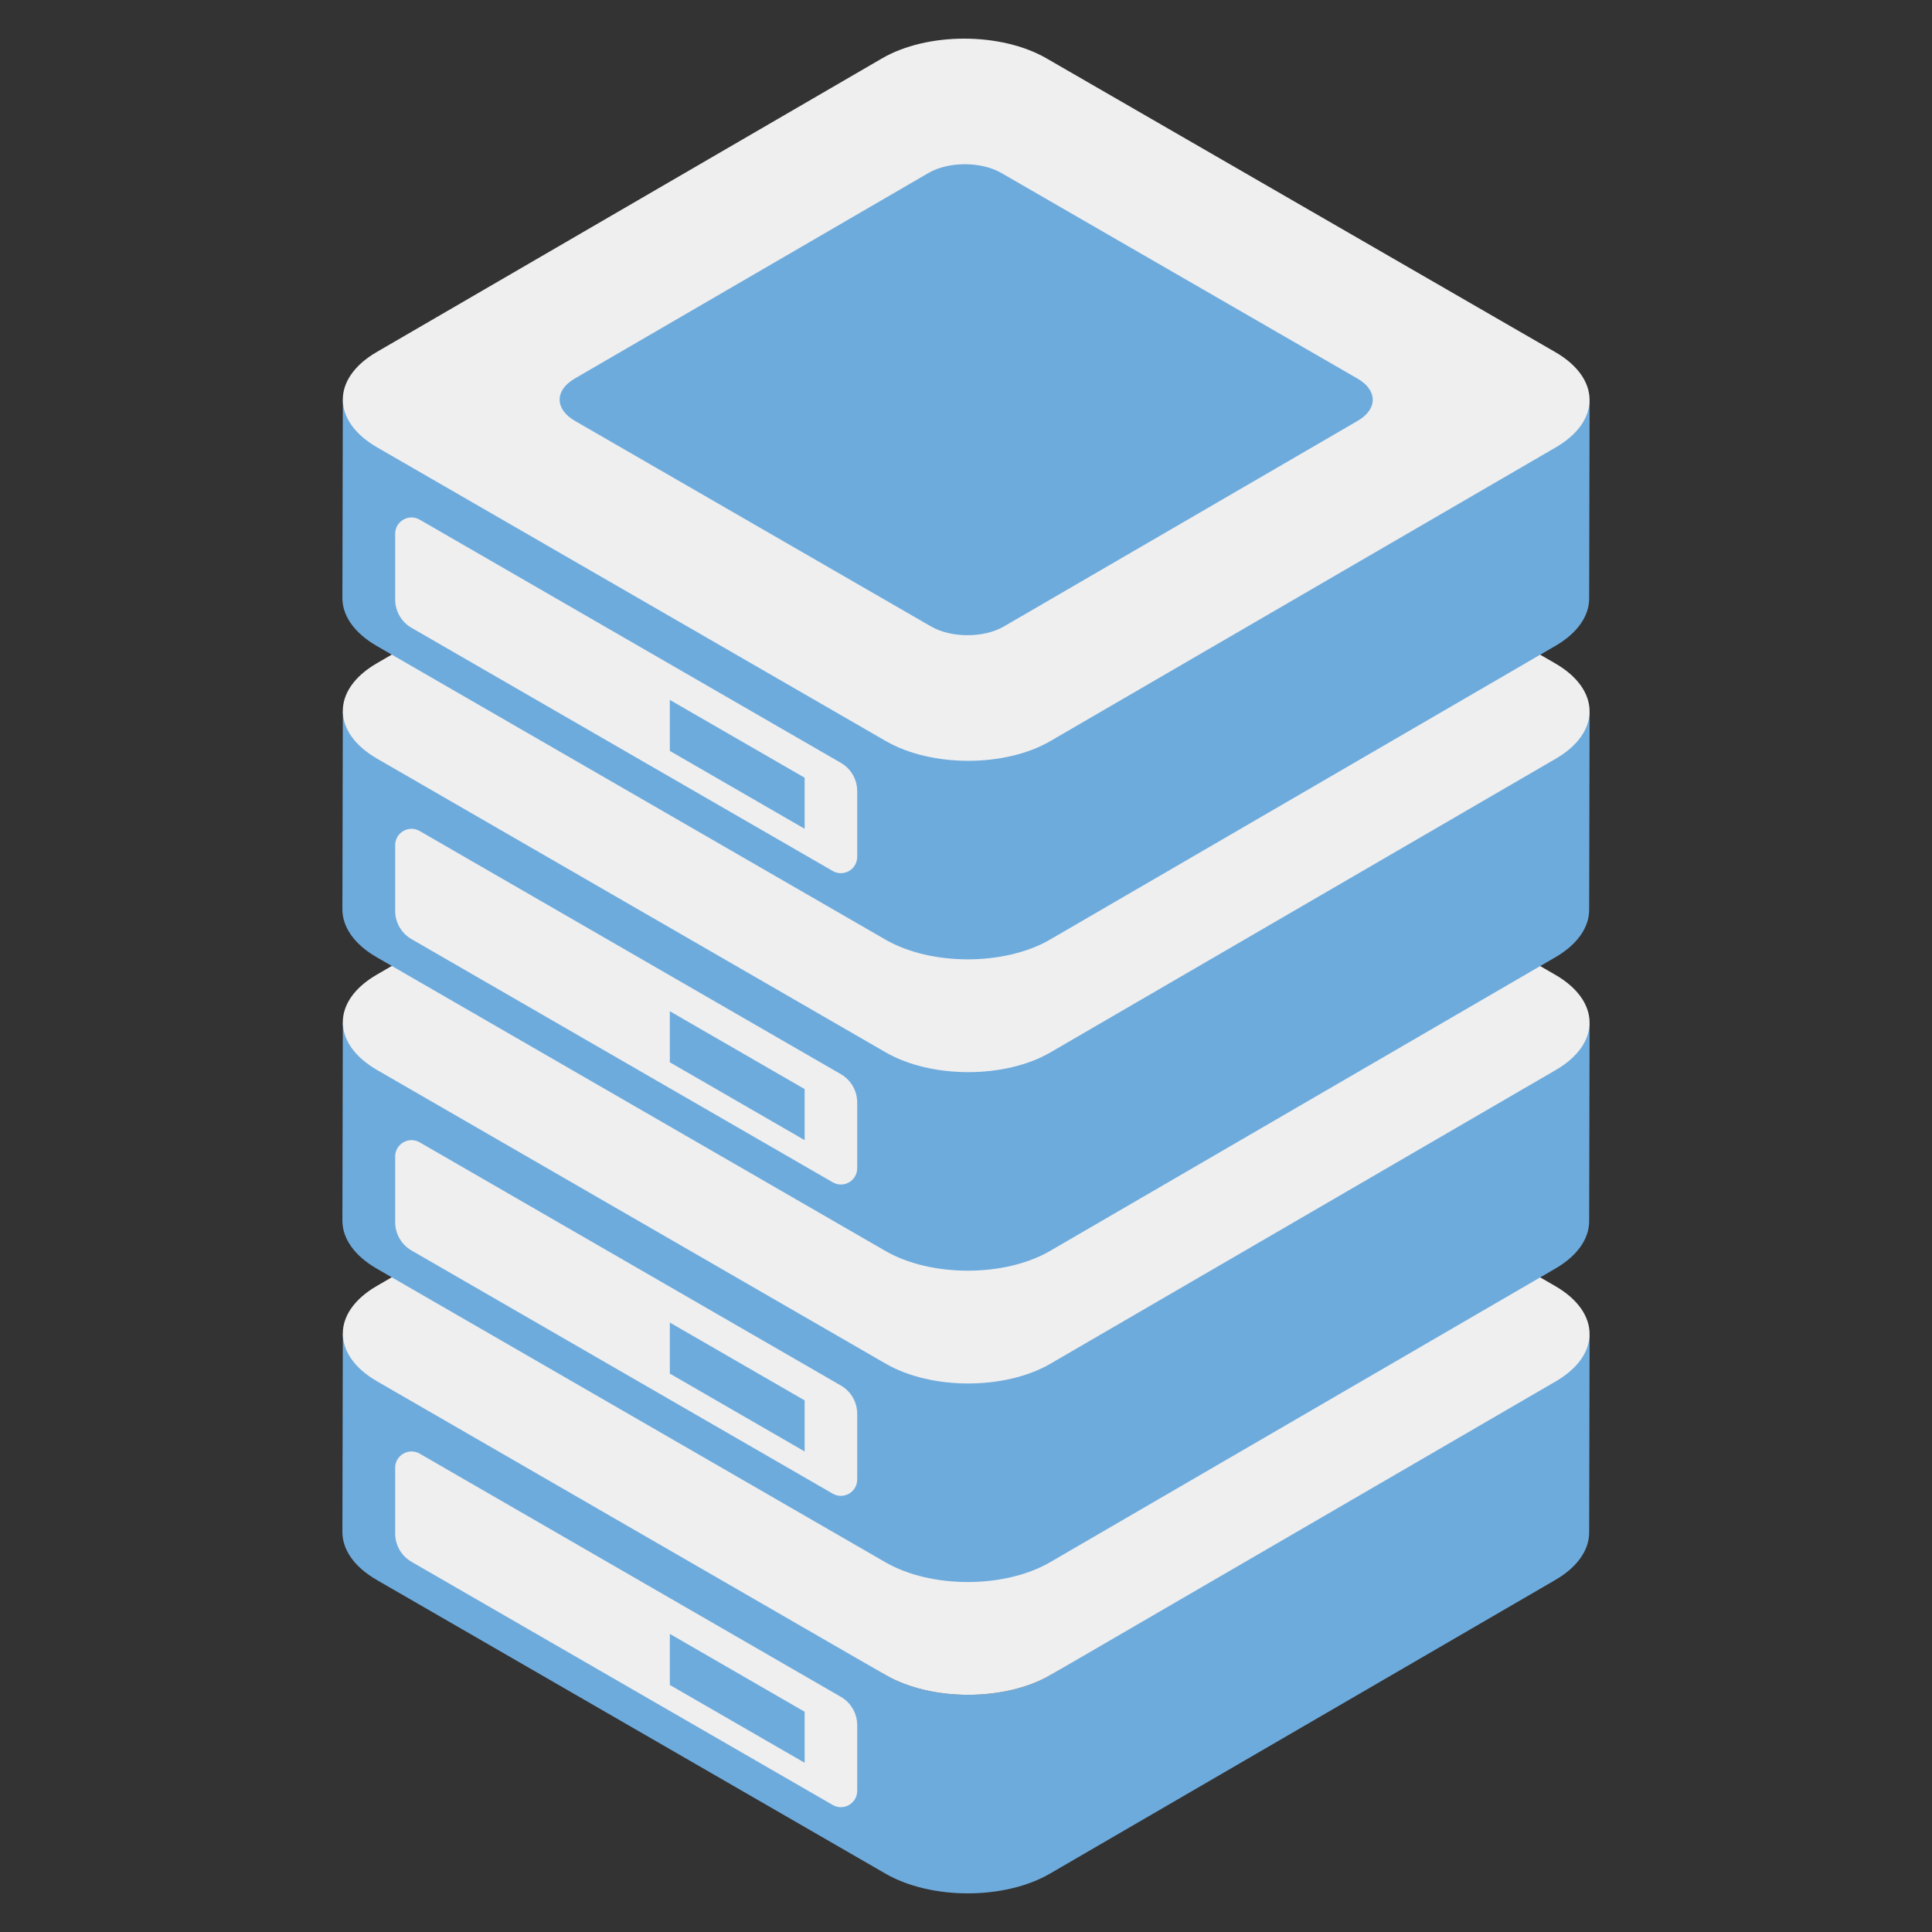 <svg width="44" height="44" viewBox="0 0 44 44" fill="none" xmlns="http://www.w3.org/2000/svg">
<rect x="0" y="0" width="44" height="44" fill="#333333" stroke="none"/>
<path d="M36.202 30.382L36.192 34.904C36.191 35.294 35.934 35.684 35.422 35.982L23.913 42.67C22.881 43.27 21.203 43.27 20.165 42.67L8.58 35.982C8.058 35.68 7.797 35.285 7.798 34.889L7.808 30.37C7.808 30.764 20.174 38.149 20.174 38.149C21.213 38.748 22.891 38.748 23.922 38.148C23.922 38.148 36.201 30.772 36.202 30.382Z" fill="#6EABDD"/>
<path d="M19.151 38.645L9.558 33.106C9.31 32.963 9 33.142 9 33.428V34.925C9 35.191 9.142 35.436 9.372 35.569L18.965 41.107C19.212 41.25 19.522 41.071 19.522 40.785V39.289C19.522 39.023 19.381 38.778 19.151 38.645Z" fill="#EFEFEF"/>
<path d="M35.419 29.289C36.458 29.889 36.463 30.86 35.431 31.46L23.922 38.148C22.891 38.748 21.213 38.748 20.174 38.149L8.59 31.46C7.551 30.861 7.546 29.889 8.578 29.289L20.087 22.601C21.119 22.001 22.796 22.001 23.835 22.601L35.419 29.289Z" fill="#EFEFEF"/>
<path d="M30.918 29.895C31.377 30.16 31.379 30.589 30.923 30.855L22.862 35.539C22.406 35.804 21.664 35.804 21.205 35.539L13.091 30.855C12.632 30.59 12.63 30.16 13.086 29.895L21.146 25.21C21.603 24.945 22.345 24.945 22.804 25.21L30.918 29.895Z" fill="#6EABDD"/>
<path d="M18.325 38.984L15.255 37.211V38.374L18.325 40.146V38.984Z" fill="#6EABDD"/>
<path d="M36.202 23.292L36.192 27.814C36.191 28.204 35.934 28.594 35.422 28.891L23.913 35.58C22.881 36.179 21.203 36.18 20.165 35.58L8.58 28.892C8.058 28.59 7.797 28.194 7.798 27.799L7.808 23.279C7.808 23.674 20.174 31.058 20.174 31.058C21.213 31.658 22.891 31.658 23.922 31.058C23.922 31.058 36.201 23.682 36.202 23.292Z" fill="#6EABDD"/>
<path d="M19.151 31.555L9.558 26.016C9.31 25.873 9 26.052 9 26.338V27.834C9 28.1 9.142 28.346 9.372 28.479L18.965 34.017C19.212 34.16 19.522 33.981 19.522 33.695V32.199C19.522 31.933 19.381 31.688 19.151 31.555Z" fill="#EFEFEF"/>
<path d="M35.419 22.199C36.458 22.798 36.463 23.77 35.431 24.369L23.922 31.058C22.891 31.657 21.213 31.658 20.174 31.058L8.59 24.37C7.551 23.77 7.546 22.798 8.578 22.199L20.087 15.51C21.119 14.911 22.796 14.911 23.835 15.51L35.419 22.199Z" fill="#EFEFEF"/>
<path d="M30.918 22.804C31.377 23.069 31.379 23.499 30.923 23.764L22.862 28.449C22.406 28.714 21.664 28.714 21.205 28.449L13.091 23.765C12.632 23.499 12.63 23.069 13.086 22.804L21.146 18.12C21.603 17.855 22.345 17.855 22.804 18.12L30.918 22.804Z" fill="#6EABDD"/>
<path d="M18.325 31.893L15.255 30.12V31.283L18.325 33.056V31.893Z" fill="#6EABDD"/>
<path d="M36.202 16.201L36.192 20.723C36.191 21.114 35.934 21.503 35.422 21.801L23.913 28.49C22.881 29.089 21.203 29.089 20.165 28.49L8.58 21.801C8.058 21.5 7.797 21.104 7.798 20.708L7.808 16.189C7.808 16.583 20.174 23.968 20.174 23.968C21.213 24.567 22.891 24.567 23.922 23.967C23.922 23.967 36.201 16.592 36.202 16.201Z" fill="#6EABDD"/>
<path d="M19.151 24.464L9.558 18.926C9.31 18.782 9 18.961 9 19.248V20.744C9 21.01 9.142 21.255 9.372 21.388L18.965 26.926C19.212 27.07 19.522 26.891 19.522 26.604V25.108C19.522 24.843 19.381 24.597 19.151 24.464Z" fill="#EFEFEF"/>
<path d="M35.419 15.108C36.458 15.708 36.463 16.68 35.431 17.279L23.922 23.968C22.891 24.567 21.213 24.567 20.174 23.968L8.59 17.279C7.551 16.68 7.546 15.708 8.578 15.108L20.087 8.42C21.119 7.821 22.796 7.821 23.835 8.42L35.419 15.108Z" fill="#EFEFEF"/>
<path d="M30.918 15.714C31.377 15.979 31.379 16.409 30.923 16.674L22.862 21.358C22.406 21.623 21.664 21.623 21.205 21.358L13.091 16.674C12.632 16.409 12.63 15.979 13.086 15.714L21.146 11.029C21.603 10.764 22.345 10.764 22.804 11.029L30.918 15.714Z" fill="#6EABDD"/>
<path d="M18.325 24.803L15.255 23.03V24.193L18.325 25.966V24.803Z" fill="#6EABDD"/>
<path d="M36.202 9.111L36.192 13.633C36.191 14.023 35.934 14.413 35.422 14.71L23.913 21.399C22.881 21.998 21.203 21.999 20.165 21.399L8.58 14.711C8.058 14.409 7.797 14.014 7.798 13.618L7.808 9.099C7.808 9.493 20.174 16.878 20.174 16.878C21.213 17.477 22.891 17.477 23.922 16.877C23.922 16.877 36.201 9.501 36.202 9.111Z" fill="#6EABDD"/>
<path d="M19.151 17.374L9.558 11.835C9.31 11.692 9 11.871 9 12.157V13.653C9 13.919 9.142 14.165 9.372 14.298L18.965 19.836C19.212 19.979 19.522 19.8 19.522 19.514V18.018C19.522 17.752 19.381 17.507 19.151 17.374Z" fill="#EFEFEF"/>
<path d="M35.419 8.018C36.458 8.617 36.463 9.589 35.431 10.189L23.922 16.877C22.891 17.477 21.213 17.477 20.174 16.877L8.59 10.189C7.551 9.59 7.546 8.618 8.578 8.018L20.087 1.33C21.119 0.73 22.796 0.73 23.835 1.33L35.419 8.018Z" fill="#EFEFEF"/>
<path d="M30.918 8.623C31.377 8.888 31.379 9.318 30.923 9.583L22.862 14.268C22.406 14.533 21.664 14.533 21.205 14.268L13.091 9.584C12.632 9.318 12.63 8.889 13.086 8.623L21.146 3.939C21.603 3.674 22.345 3.674 22.804 3.939L30.918 8.623Z" fill="#6EABDD"/>
<path d="M18.325 17.712L15.255 15.94V17.102L18.325 18.875V17.712Z" fill="#6EABDD"/>
</svg>
